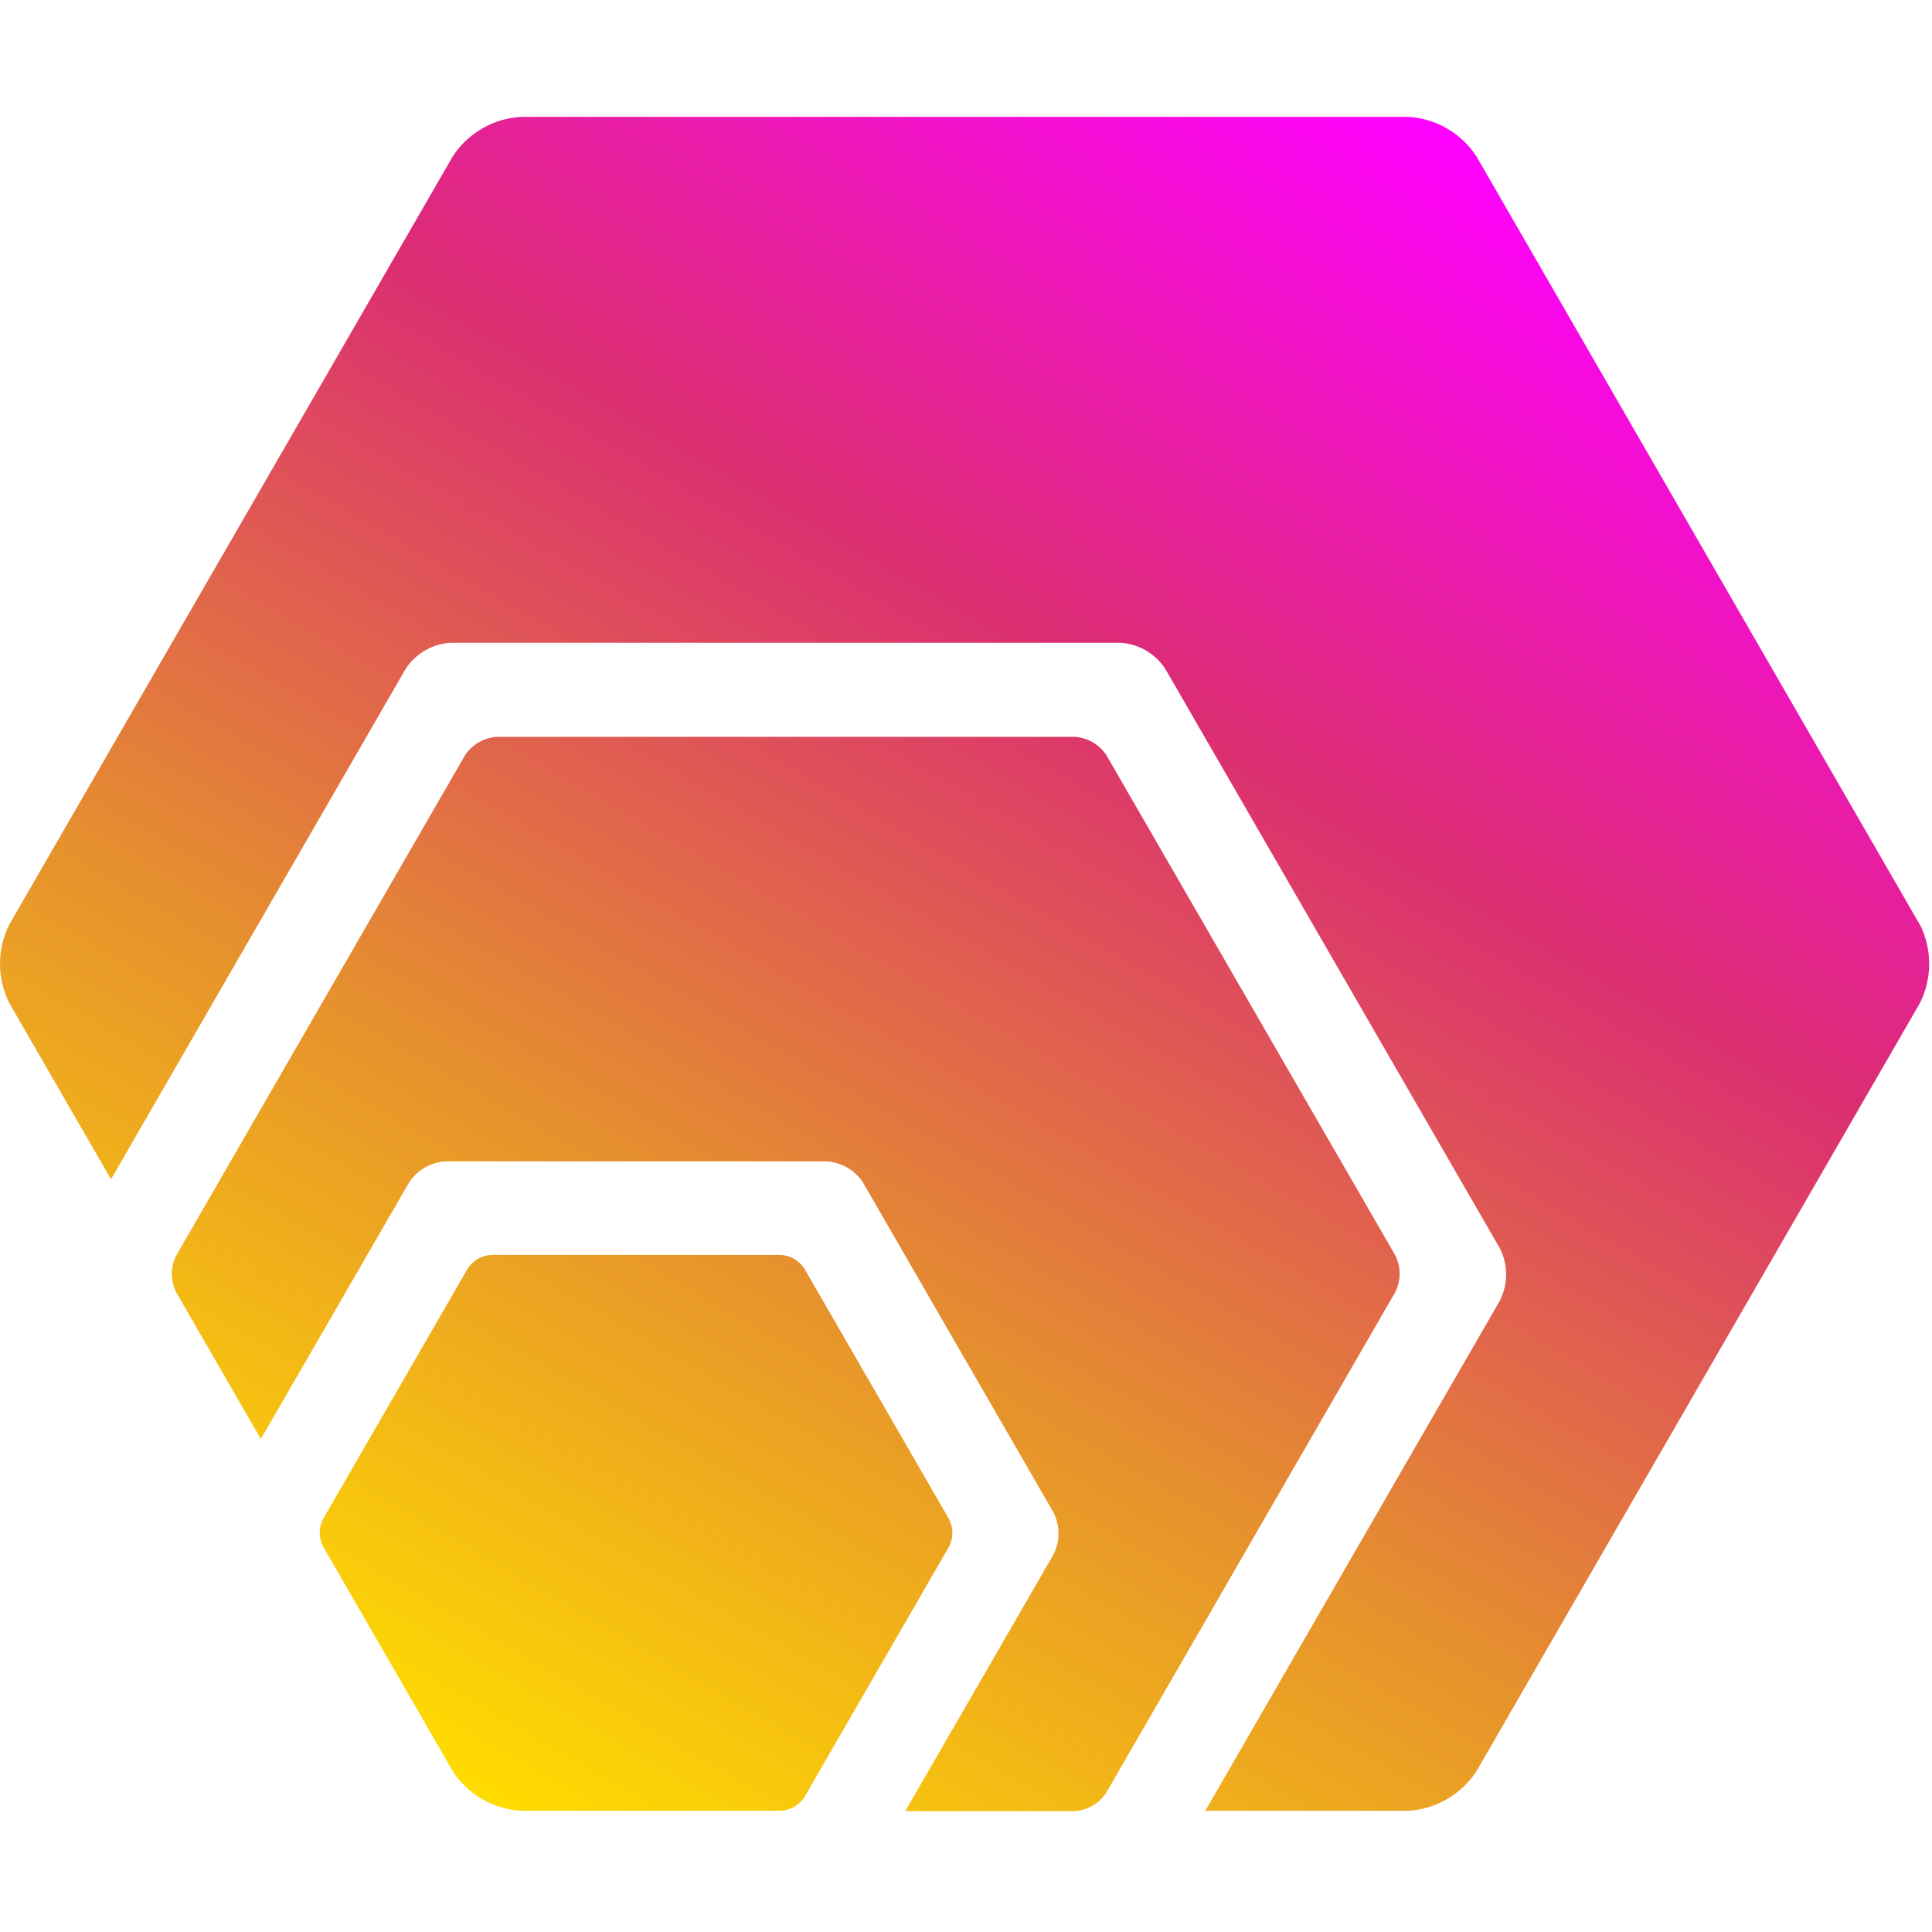 <svg width="400" height="400" viewBox="0 0 339 298" fill="none" xmlns="http://www.w3.org/2000/svg">
<path d="M79.56 290.47L56.64 250.77C56.285 250.046 56.1 249.251 56.1 248.445C56.1 247.639 56.285 246.844 56.64 246.12L82.09 202.05C82.537 201.37 83.137 200.803 83.842 200.395C84.547 199.987 85.337 199.749 86.15 199.7H137.04C137.854 199.749 138.645 199.987 139.352 200.395C140.058 200.803 140.66 201.37 141.11 202.05L166.56 246.12C166.92 246.851 167.107 247.655 167.107 248.47C167.107 249.285 166.92 250.089 166.56 250.82L141.11 294.89C140.662 295.556 140.07 296.112 139.377 296.517C138.685 296.923 137.91 297.166 137.11 297.23H91.36C89.007 297.079 86.72 296.392 84.675 295.22C82.629 294.048 80.879 292.423 79.56 290.47ZM244.83 199.78L194.13 112C193.514 111.072 192.691 110.299 191.727 109.742C190.762 109.185 189.681 108.859 188.57 108.79H87.17C86.058 108.859 84.977 109.185 84.013 109.742C83.048 110.299 82.225 111.072 81.61 112L30.91 199.82C30.412 200.817 30.152 201.916 30.152 203.03C30.152 204.144 30.412 205.243 30.91 206.24L45.77 232L71.77 187C72.474 185.919 73.423 185.018 74.54 184.372C75.657 183.726 76.911 183.352 78.2 183.28H145C146.288 183.352 147.542 183.726 148.659 184.372C149.776 185.018 150.725 185.919 151.43 187L184.84 244.86C185.421 246.012 185.725 247.284 185.725 248.575C185.725 249.866 185.421 251.138 184.84 252.29L158.84 297.29H188.54C189.653 297.221 190.734 296.894 191.699 296.336C192.664 295.777 193.486 295.001 194.1 294.07L244.8 206.26C245.312 205.258 245.582 204.149 245.587 203.024C245.592 201.898 245.333 200.787 244.83 199.78ZM336.83 141.69L259.06 6.93C257.742 4.916 255.969 3.24 253.885 2.036C251.801 0.832 249.463 0.135 247.06 0L91.45 0C89.046 0.135 86.709 0.832 84.624 2.036C82.54 3.24 80.767 4.916 79.45 6.93L1.65 141.69C0.565 143.837 0 146.209 0 148.615C0 151.021 0.565 153.393 1.65 155.54L19.48 186.42L71.18 96.86C72.05 95.527 73.223 94.417 74.603 93.622C75.982 92.826 77.529 92.366 79.12 92.28H196.53C198.12 92.366 199.667 92.826 201.047 93.622C202.426 94.417 203.599 95.527 204.47 96.86L263.18 198.55C263.899 199.969 264.274 201.539 264.274 203.13C264.274 204.721 263.899 206.291 263.18 207.71L211.49 297.23H247.06C249.463 297.095 251.801 296.398 253.885 295.194C255.969 293.99 257.742 292.314 259.06 290.3L336.86 155.54C337.944 153.393 338.509 151.021 338.509 148.615C338.509 146.209 337.944 143.837 336.86 141.69H336.83Z" fill="url(#paint0_linear_1_9198)"/>
<defs>
<linearGradient id="paint0_linear_1_9198" x1="84.63" y1="295.19" x2="253.89" y2="2.04" gradientUnits="userSpaceOnUse">
<stop stop-color="#FFDC00"/>
<stop offset="0.33" stop-color="#E58E2F"/>
<stop offset="0.67" stop-color="#DB2D72"/>
<stop offset="1" stop-color="#FF00FF"/>
</linearGradient>
</defs>
</svg>
